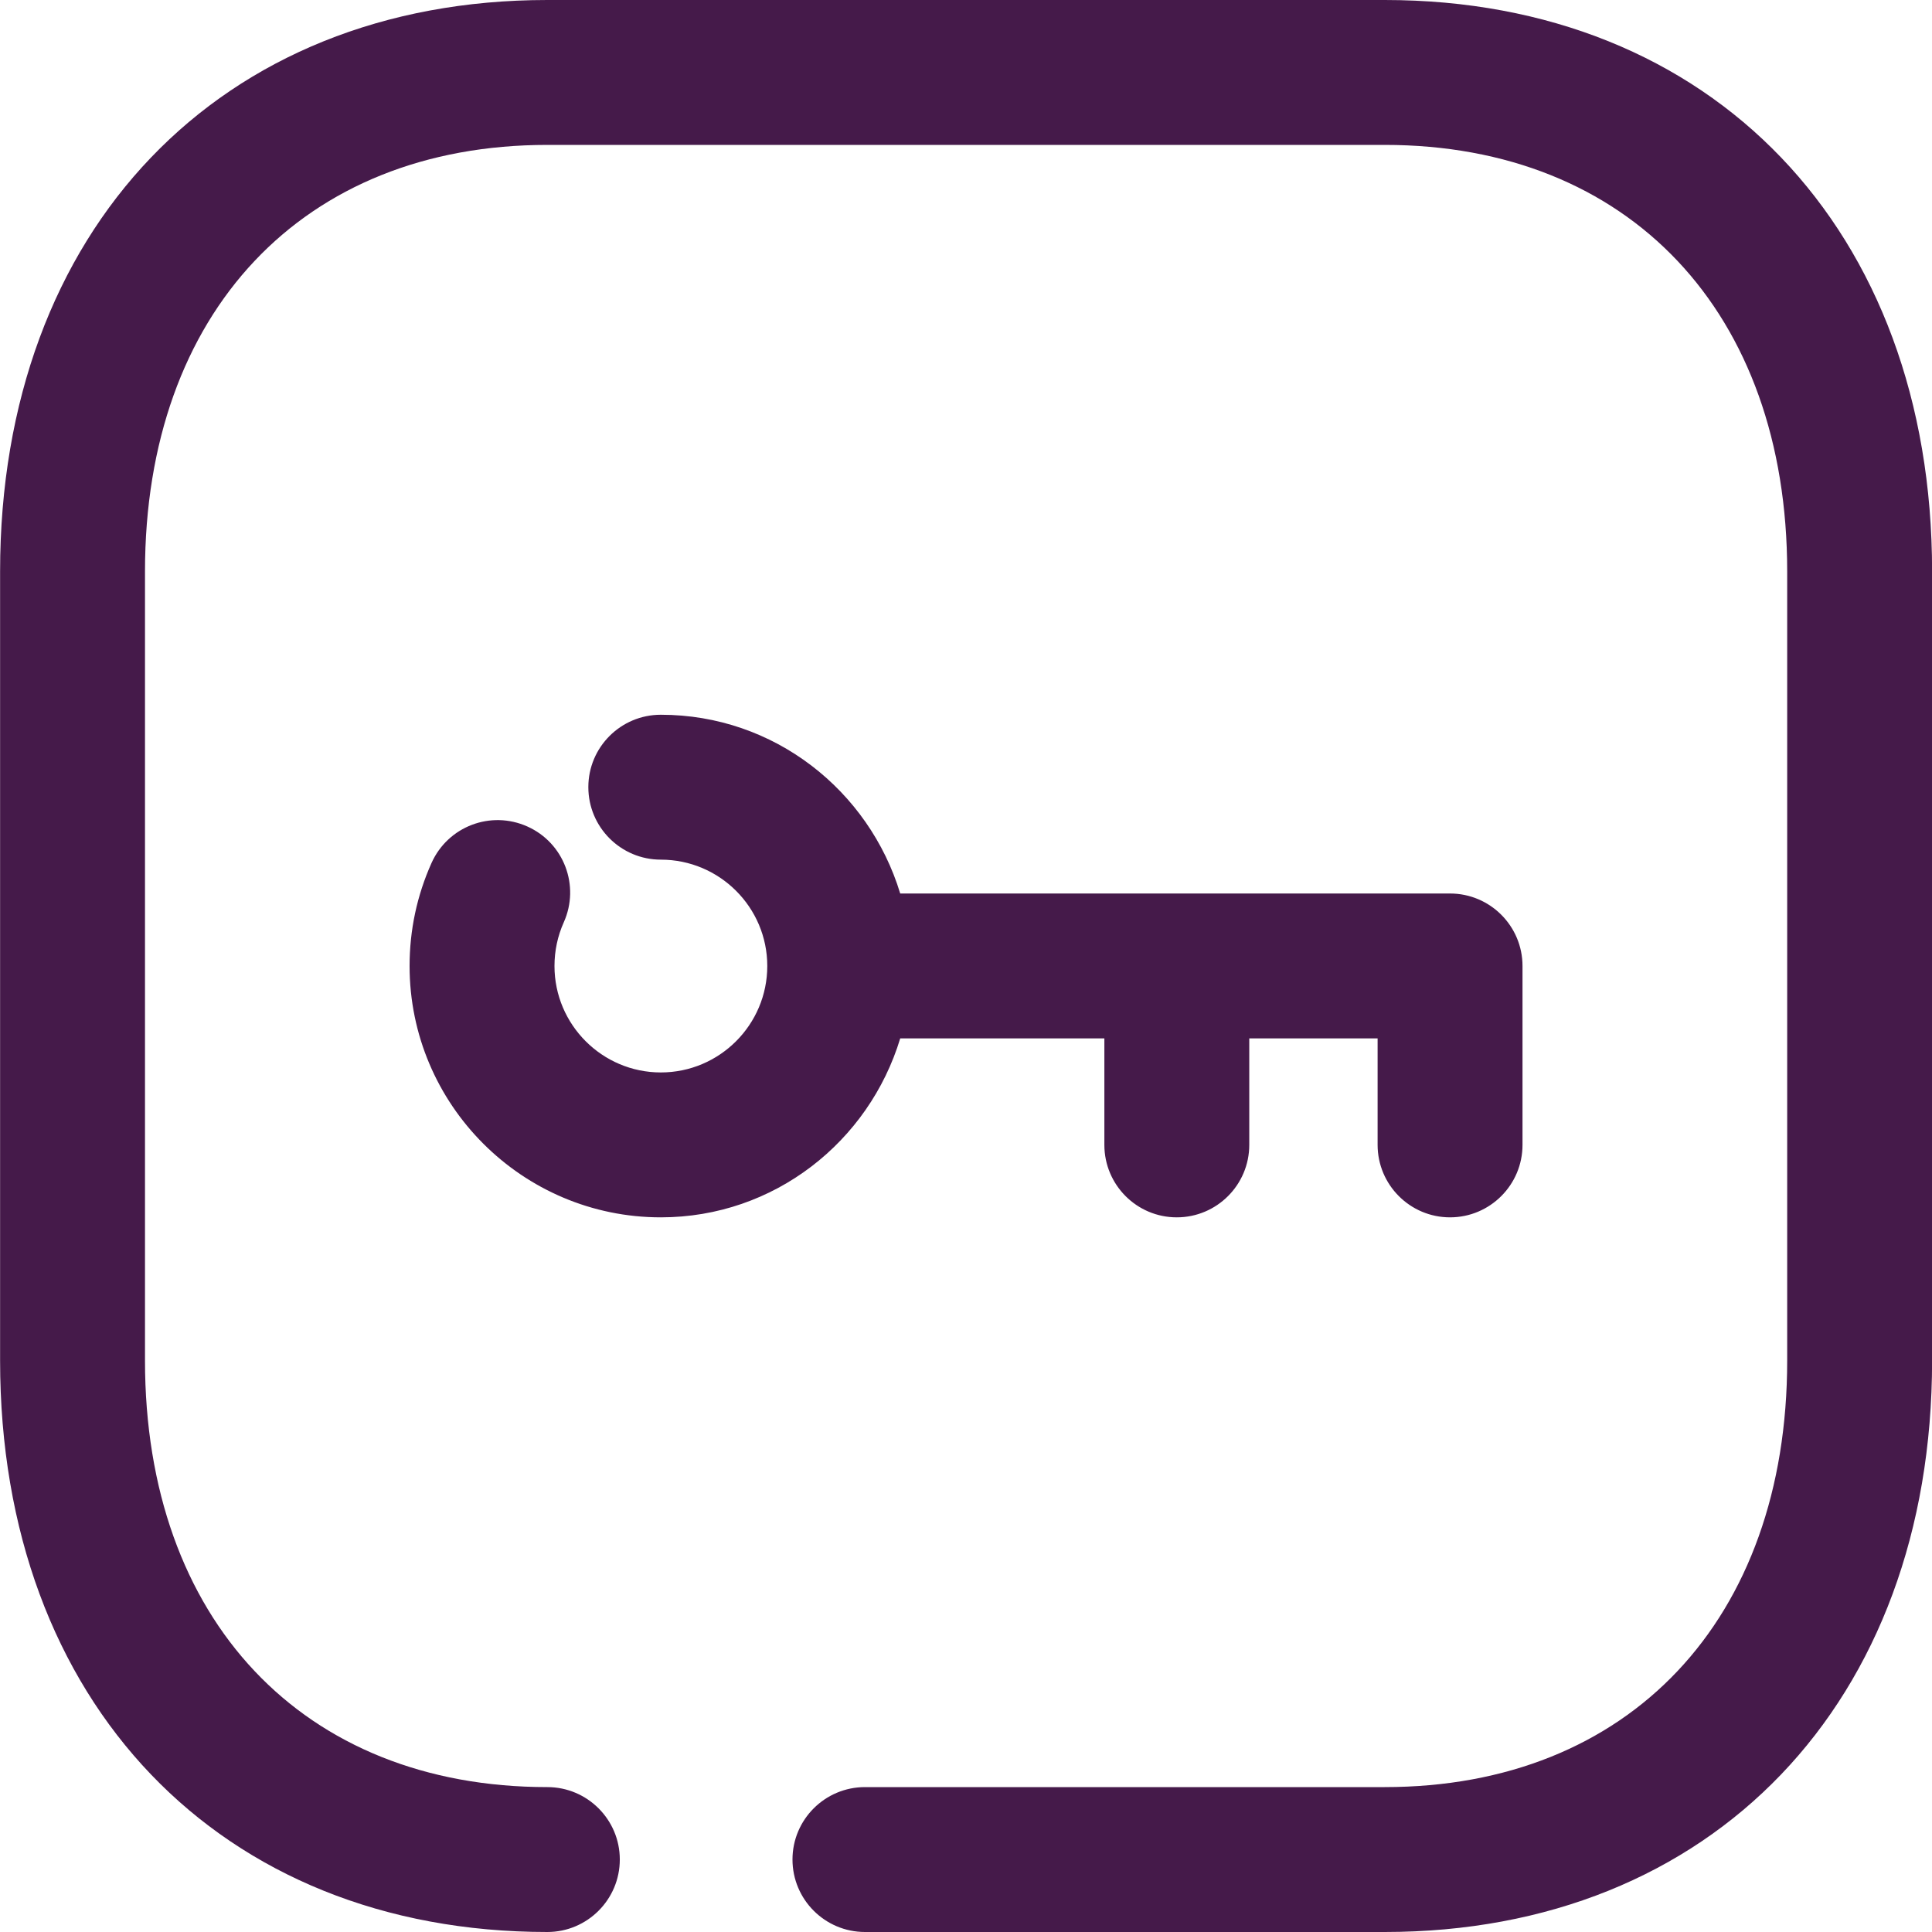 <svg width="21" height="21" viewBox="0 0 21 21" fill="none" xmlns="http://www.w3.org/2000/svg">
<path d="M15.052 0C18.61 0 21.001 2.497 21.001 6.212V14.788C21.001 18.503 18.609 21 15.051 21H9.402C8.967 21 8.614 20.647 8.614 20.212C8.614 19.778 8.967 19.425 9.402 19.425H15.051C17.708 19.425 19.426 17.605 19.426 14.788V6.212C19.426 3.395 17.708 1.575 15.052 1.575H5.949C3.293 1.575 1.576 3.395 1.576 6.212V14.788C1.576 17.605 3.293 19.425 5.949 19.425C6.384 19.425 6.737 19.778 6.737 20.212C6.737 20.647 6.384 21 5.949 21C2.391 21 0.001 18.503 0.001 14.788V6.212C0.001 2.497 2.391 0 5.949 0H15.052ZM7.183 7.769C8.415 7.769 9.445 8.592 9.785 9.712H15.761C16.196 9.712 16.549 10.065 16.549 10.5V12.444C16.549 12.879 16.196 13.232 15.761 13.232C15.327 13.232 14.974 12.879 14.974 12.444V11.287H13.579V12.444C13.579 12.879 13.226 13.232 12.791 13.232C12.356 13.232 12.004 12.879 12.004 12.444V11.287H9.785C9.445 12.409 8.415 13.232 7.183 13.232C5.677 13.232 4.452 12.006 4.452 10.5C4.452 10.11 4.532 9.734 4.691 9.379C4.87 8.982 5.334 8.805 5.733 8.984C6.13 9.162 6.306 9.628 6.128 10.025C6.061 10.175 6.027 10.335 6.027 10.5C6.027 11.138 6.546 11.657 7.183 11.657C7.821 11.657 8.34 11.138 8.34 10.5C8.34 9.862 7.821 9.344 7.183 9.344C6.748 9.344 6.395 8.991 6.395 8.556C6.395 8.121 6.748 7.769 7.183 7.769Z" fill="#451A4A"/>
</svg>
